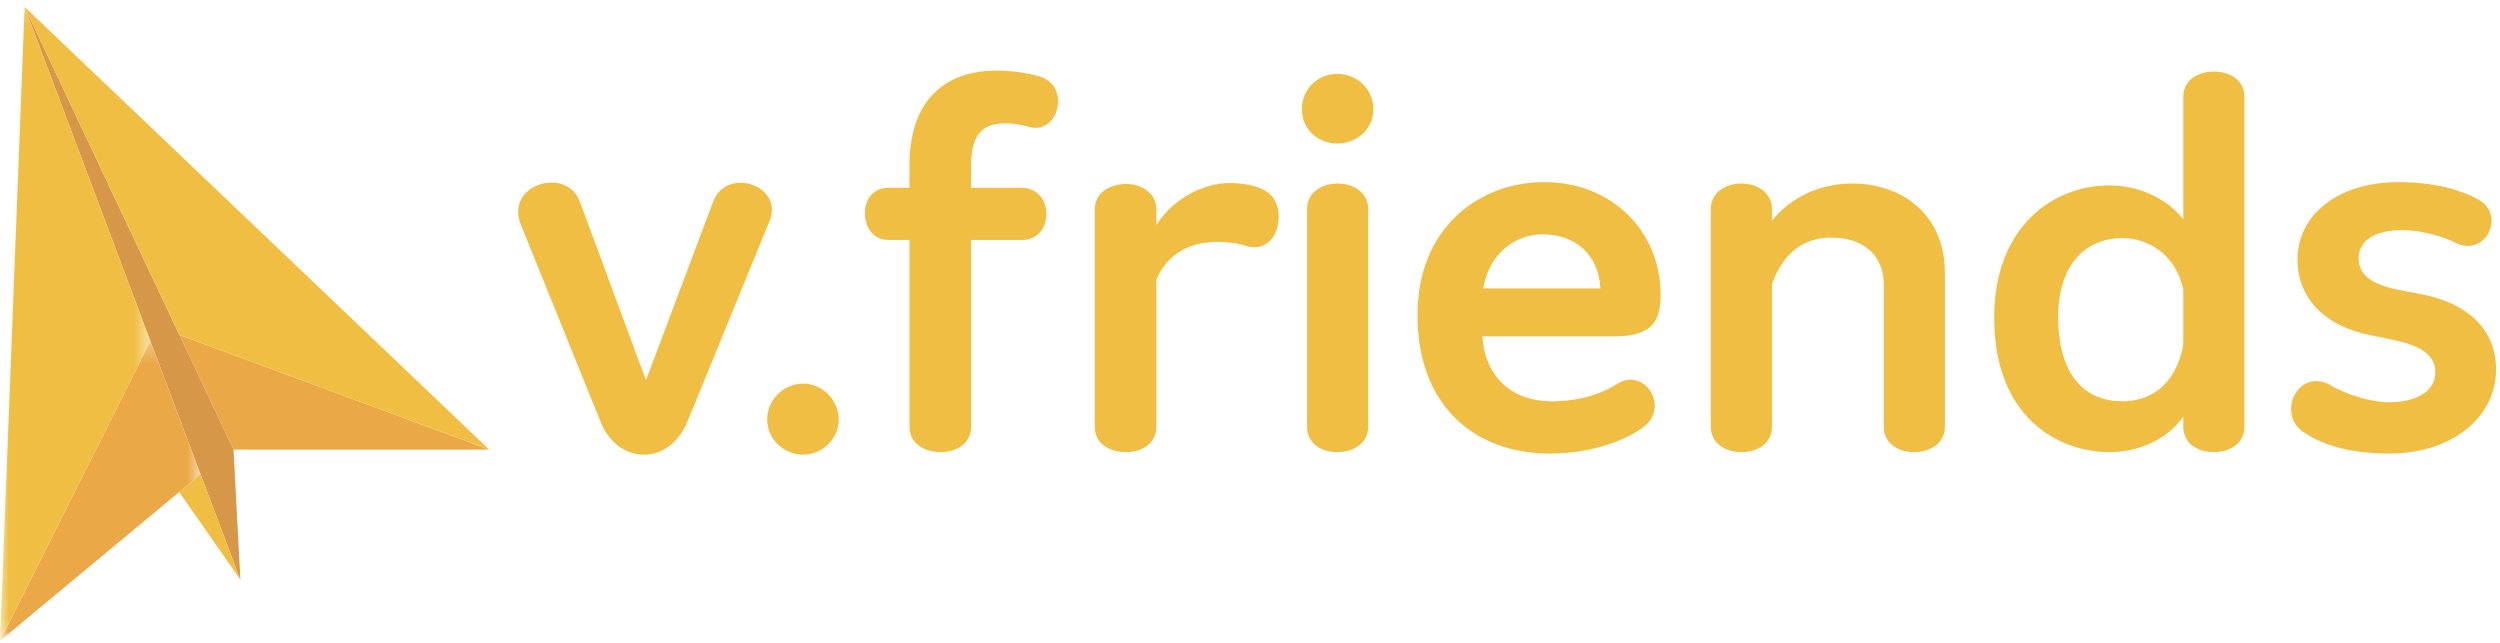 <svg xmlns="http://www.w3.org/2000/svg" xmlns:xlink="http://www.w3.org/1999/xlink" width="140" height="36" viewBox="0 0 140 36">
    <defs>
        <path id="prefix__a" d="M0 0.249L11.231 0.249 11.231 17.032 0 17.032z"/>
        <path id="prefix__c" d="M0 0.112L8.425 0.112 8.425 35.613 0 35.613z"/>
    </defs>
    <g fill="none" fill-rule="evenodd">
        <path fill="#F0BE43" d="M39.944 11.278c.717-1.95 3.955-.922 3.159 1.08L38.51 23.58c-1.008 2.53-3.928 2.477-4.883.027l-4.485-11.09c-.822-2.24 2.654-3.215 3.344-1.186l3.689 9.958 3.768-10.01zM44.979 21.483c1.088 0 1.99.922 1.99 2.002 0 1.08-.902 1.976-1.99 1.976-1.115 0-2.017-.896-2.017-1.976s.902-2.002 2.017-2.002M54.38 13.438v10.459c0 .948-.822 1.422-1.698 1.422-.902 0-1.751-.474-1.751-1.422V13.438H49.79c-.903 0-1.354-.711-1.354-1.501 0-.738.425-1.423 1.327-1.423h1.168V9.25c0-3.715 2.07-5.295 4.856-5.295.93 0 1.725.132 2.389.316 1.83.5 1.115 3.267-.505 2.845-.477-.132-.928-.21-1.38-.21-1.432 0-1.91.816-1.91 2.423v1.185h2.813c.929 0 1.406.711 1.406 1.476 0 .763-.477 1.448-1.38 1.448h-2.84zM64.757 11.726v.87c1.008-1.581 2.76-2.345 4.087-2.345.902 0 1.778.184 2.256.606.291.237.504.737.504 1.212.026 1.317-.85 2.054-1.884 1.685-.372-.131-1.009-.21-1.54-.21-1.565 0-2.813.685-3.423 2.107v8.245c0 .95-.823 1.423-1.699 1.423-.928 0-1.751-.474-1.751-1.423v-12.17c0-.922.823-1.423 1.751-1.423.876 0 1.699.501 1.699 1.423M73.195 11.7c0-.922.823-1.423 1.726-1.423.875 0 1.698.5 1.698 1.423v12.196c0 .949-.849 1.423-1.725 1.423-.902 0-1.699-.474-1.699-1.423V11.7zm1.699-7.561c1.115 0 2.017.87 2.017 1.976 0 1.08-.902 1.923-2.017 1.923-1.141 0-1.99-.843-1.99-1.923 0-1.107.849-1.976 1.99-1.976zM83.067 16.152h6.555c-.106-1.976-1.485-3.03-3.237-3.03-1.486 0-2.999 1.028-3.318 3.03m9.926.342c0 1.502-.451 2.345-2.654 2.345h-7.325c.16 2.37 1.752 3.635 3.875 3.635 1.725 0 2.92-.5 3.715-1 1.46-.897 2.893 1.237 1.487 2.396-.85.685-2.787 1.528-5.281 1.528-4.459 0-7.431-2.897-7.431-7.745 0-4.979 3.53-7.455 7.085-7.455 3.902 0 6.529 2.845 6.529 6.296M105.492 15.941c0-1.58-1.062-2.635-2.946-2.635-1.46 0-2.654.765-3.317 2.609v7.982c0 .948-.823 1.422-1.699 1.422-.902 0-1.725-.474-1.725-1.422V11.7c0-.922.823-1.423 1.725-1.423.85 0 1.699.5 1.699 1.423v.658c1.114-1.396 2.813-2.081 4.485-2.081 2.76 0 5.201 1.686 5.201 5.032v8.588c0 .948-.849 1.422-1.725 1.422-.875 0-1.698-.474-1.698-1.422V15.94zM122.264 19.313V16.23c-.425-2.081-2.096-2.898-3.397-2.898-2.043 0-3.61 1.449-3.61 4.426 0 2.976 1.275 4.715 3.61 4.715 1.407 0 2.946-.764 3.397-3.161zm3.424 4.583c0 .95-.823 1.423-1.726 1.423-.875 0-1.698-.474-1.698-1.423v-.552c-.955 1.317-2.548 1.975-4.14 1.975-2.813 0-6.45-1.896-6.45-7.534 0-5.084 3.292-7.403 6.45-7.403 1.592 0 3.185.686 4.14 1.897V5.404c0-.922.823-1.397 1.725-1.397.876 0 1.699.475 1.699 1.397v18.492zM138.744 11.147c1.645.869.451 3.293-1.247 2.45-.61-.343-1.964-.712-2.92-.712-1.592 0-2.494.58-2.494 1.58 0 1.002.876 1.502 2.256 1.766l1.353.263c2.468.5 4.087 1.923 4.087 4.189 0 2.713-2.495 4.715-5.971 4.715-1.964 0-3.556-.369-4.75-1.159-1.62-1.001-.399-3.662 1.432-2.687.77.5 2.283.975 3.265.975 1.619 0 2.627-.659 2.627-1.686 0-1.001-.929-1.502-2.282-1.792l-1.407-.29c-2.229-.447-4.034-1.843-4.034-4.24 0-2.424 2.203-4.32 5.653-4.32 2.123 0 3.556.473 4.432.948"/>
        <path fill="#EBA847" d="M27.396 25.177L13.077 25.177 10.046 18.755z"/>
        <path fill="#D69748" d="M10.046 18.755L13.077 25.178 13.462 32.467 11.231 26.559 8.425 19.105 1.378 0.387z"/>
        <path fill="#F0BE43" d="M11.231 26.559L13.462 32.467 10.045 27.57 10.033 27.555z"/>
        <g transform="translate(0 18.856)">
            <mask id="prefix__b" fill="#fff">
                <use xlink:href="#prefix__a"/>
            </mask>
            <path fill="#EBA847" d="M8.424 0.249L11.231 7.703 10.033 8.699 0 17.032z" mask="url(#prefix__b)"/>
        </g>
        <path fill="#F0BE43" d="M27.396 25.177L10.046 18.755 1.378 0.387z"/>
        <g transform="translate(0 .275)">
            <mask id="prefix__d" fill="#fff">
                <use xlink:href="#prefix__c"/>
            </mask>
            <path fill="#F0BE43" d="M1.378 0.112L8.425 18.829 0 35.613z" mask="url(#prefix__d)"/>
        </g>
    </g>
</svg>

